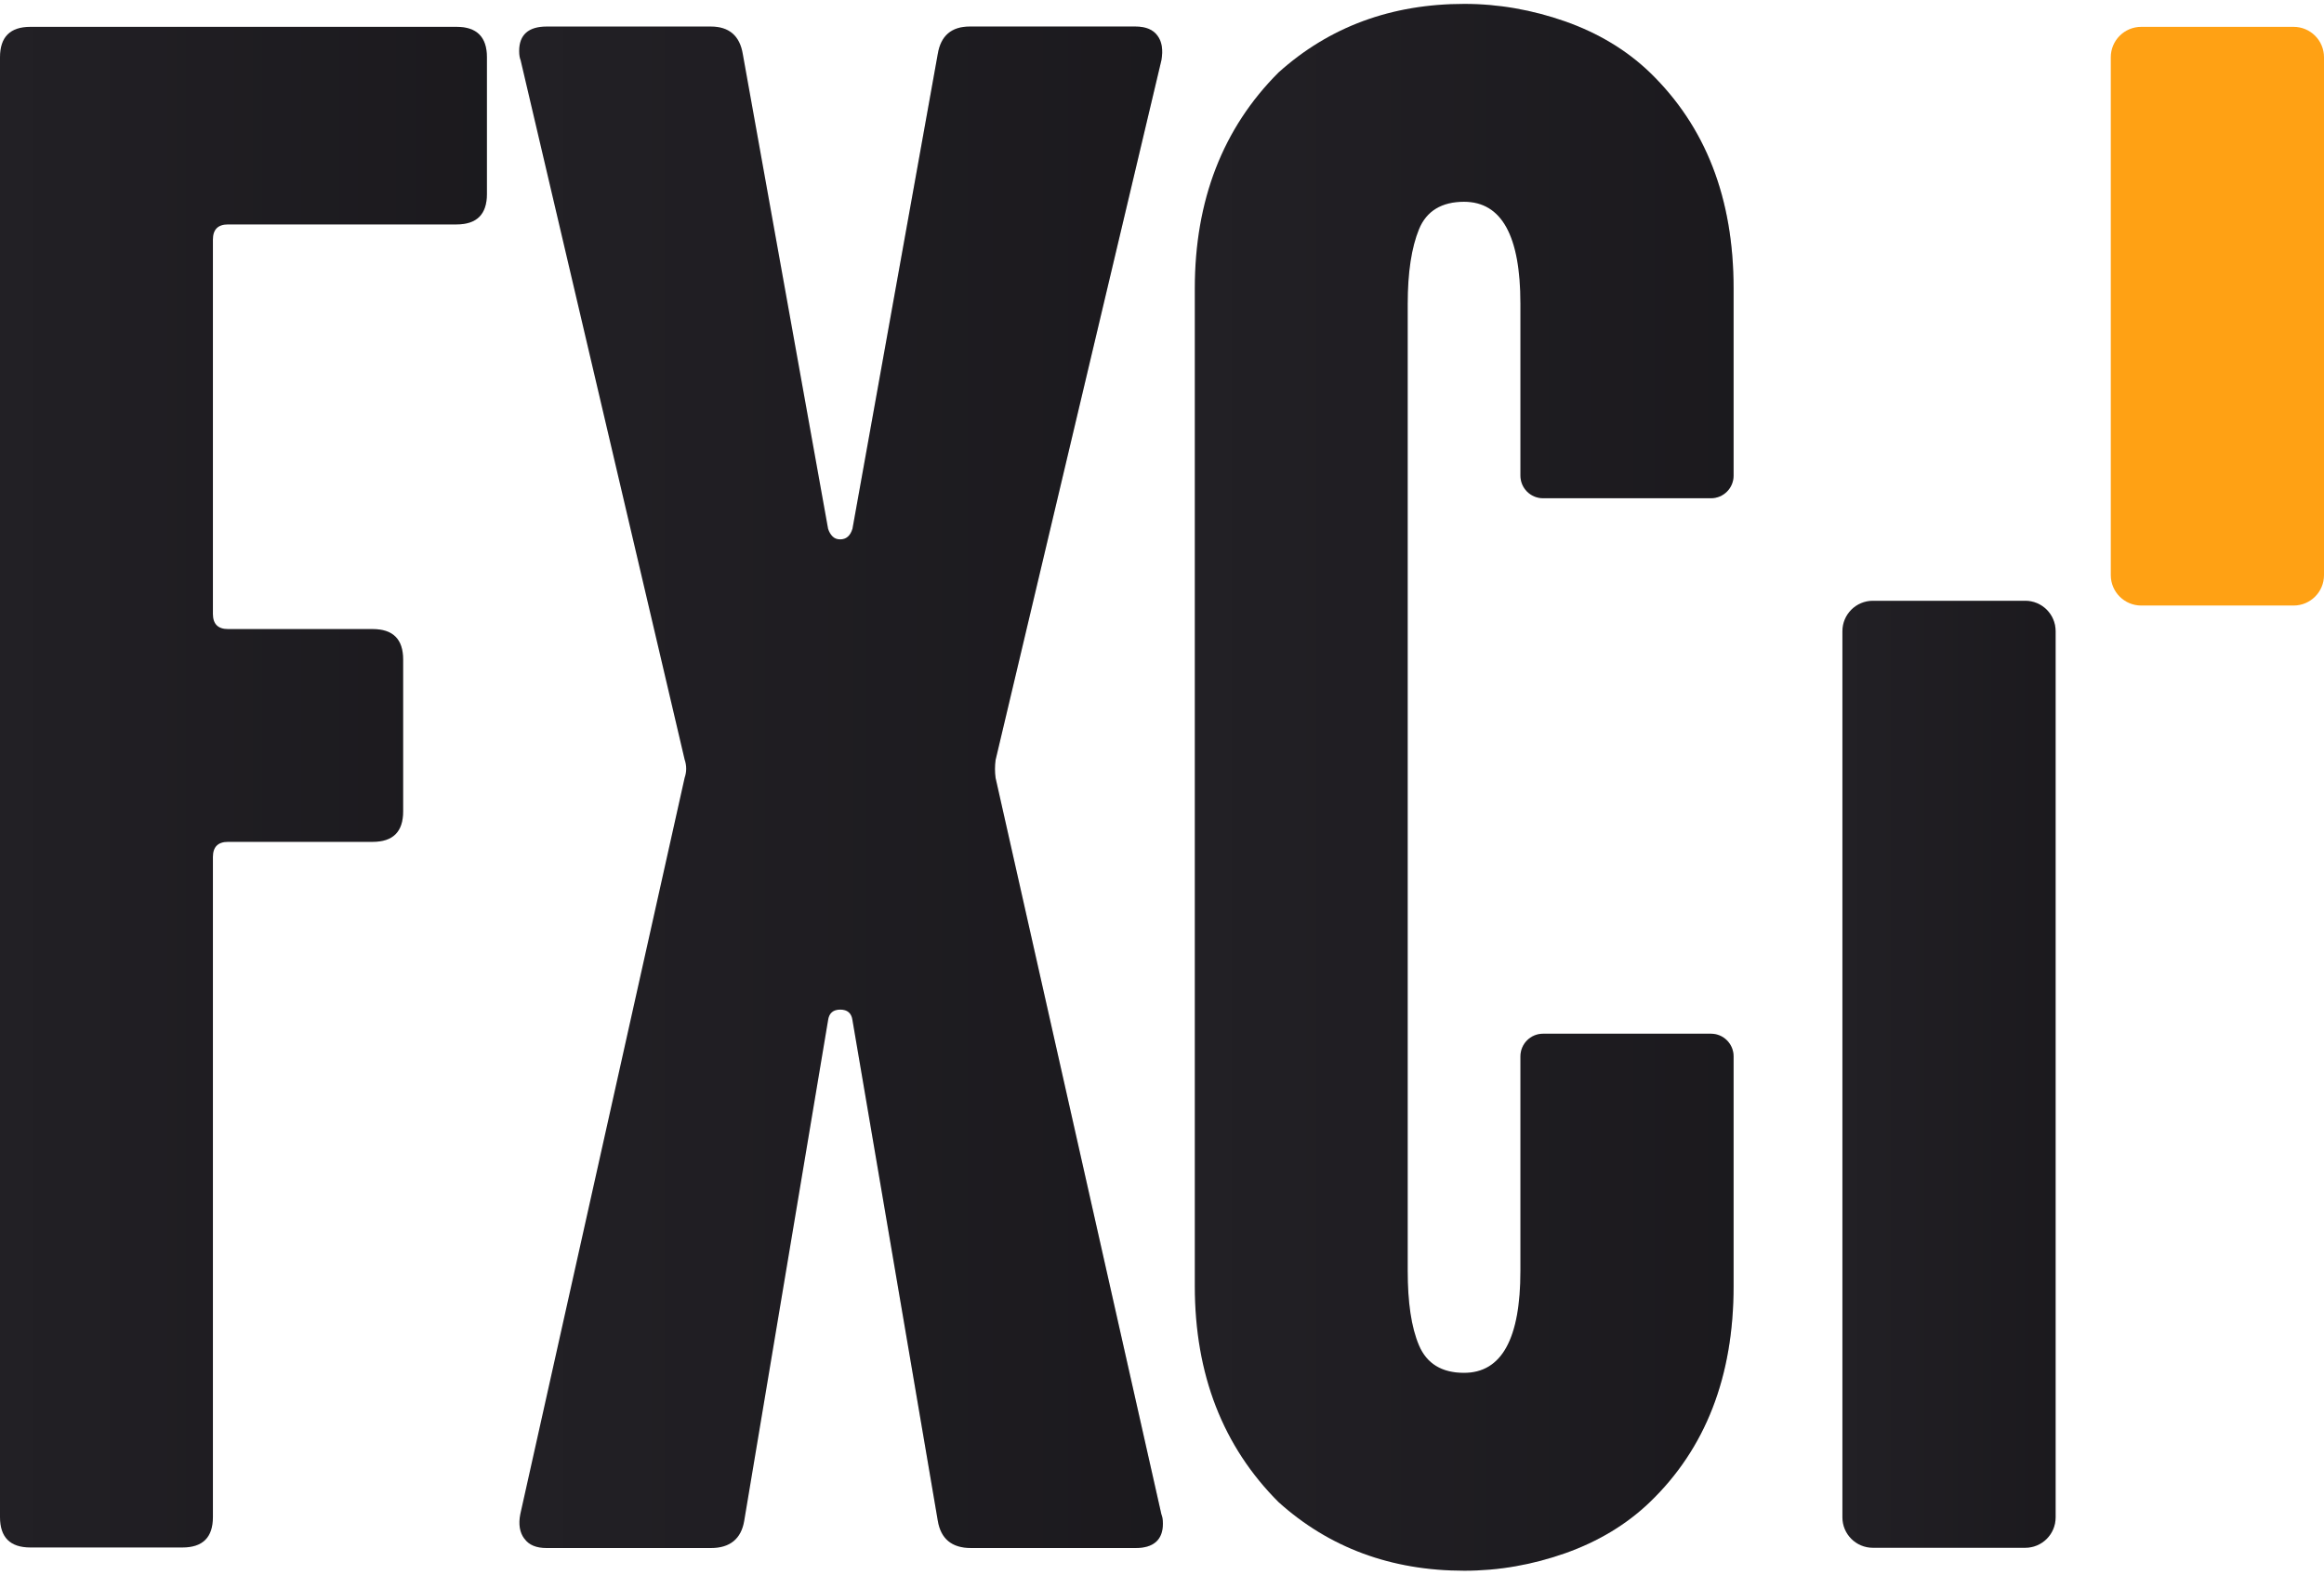 <svg width="62" height="42" viewBox="0 0 62 42" fill="none" xmlns="http://www.w3.org/2000/svg">
<path d="M0 40.474V1.527C0 0.987 0.27 0.716 0.811 0.716H12.179C12.72 0.716 12.99 0.987 12.99 1.527V5.175C12.99 5.716 12.72 5.986 12.179 5.986H6.085C5.815 5.986 5.68 6.121 5.68 6.391V16.375C5.68 16.645 5.815 16.78 6.085 16.78H9.944C10.484 16.78 10.755 17.05 10.755 17.591V21.644C10.755 22.185 10.484 22.455 9.944 22.455H6.085C5.815 22.455 5.68 22.59 5.68 22.86V40.466C5.68 41.007 5.409 41.277 4.868 41.277H0.811C0.27 41.277 0 41.007 0 40.466V40.474Z" fill="#222025"/>
<path d="M0 40.474V1.527C0 0.987 0.27 0.716 0.811 0.716H12.179C12.72 0.716 12.99 0.987 12.99 1.527V5.175C12.99 5.716 12.72 5.986 12.179 5.986H6.085C5.815 5.986 5.68 6.121 5.68 6.391V16.375C5.68 16.645 5.815 16.78 6.085 16.78H9.944C10.484 16.78 10.755 17.05 10.755 17.591V21.644C10.755 22.185 10.484 22.455 9.944 22.455H6.085C5.815 22.455 5.68 22.59 5.68 22.86V40.466C5.68 41.007 5.409 41.277 4.868 41.277H0.811C0.27 41.277 0 41.007 0 40.466V40.474Z" fill="url(#paint0_linear_709_9169)" fill-opacity="0.2"/>
<path d="M13.985 41.038C13.866 40.879 13.826 40.657 13.881 40.386L18.265 20.746C18.32 20.587 18.32 20.42 18.265 20.261L13.889 1.606C13.866 1.551 13.85 1.471 13.85 1.36C13.85 0.931 14.096 0.708 14.582 0.708H18.965C19.45 0.708 19.736 0.954 19.816 1.439L22.091 14.101C22.115 14.181 22.154 14.252 22.21 14.308C22.266 14.363 22.329 14.387 22.417 14.387C22.576 14.387 22.687 14.292 22.743 14.101L25.018 1.439C25.098 0.954 25.384 0.708 25.869 0.708H30.292C30.563 0.708 30.762 0.787 30.881 0.954C31 1.113 31.032 1.336 30.984 1.606L26.561 20.269C26.538 20.428 26.538 20.595 26.561 20.754L30.984 40.394C31.008 40.45 31.024 40.529 31.024 40.641C31.024 41.07 30.777 41.292 30.292 41.292H25.909C25.392 41.292 25.098 41.046 25.018 40.561L22.743 27.216C22.719 27.025 22.608 26.93 22.417 26.93C22.226 26.93 22.115 27.025 22.091 27.216L19.855 40.561C19.776 41.046 19.474 41.292 18.965 41.292H14.582C14.311 41.292 14.112 41.213 13.993 41.046L13.985 41.038Z" fill="#222025"/>
<path d="M13.985 41.038C13.866 40.879 13.826 40.657 13.881 40.386L18.265 20.746C18.32 20.587 18.32 20.42 18.265 20.261L13.889 1.606C13.866 1.551 13.85 1.471 13.85 1.36C13.85 0.931 14.096 0.708 14.582 0.708H18.965C19.45 0.708 19.736 0.954 19.816 1.439L22.091 14.101C22.115 14.181 22.154 14.252 22.21 14.308C22.266 14.363 22.329 14.387 22.417 14.387C22.576 14.387 22.687 14.292 22.743 14.101L25.018 1.439C25.098 0.954 25.384 0.708 25.869 0.708H30.292C30.563 0.708 30.762 0.787 30.881 0.954C31 1.113 31.032 1.336 30.984 1.606L26.561 20.269C26.538 20.428 26.538 20.595 26.561 20.754L30.984 40.394C31.008 40.45 31.024 40.529 31.024 40.641C31.024 41.07 30.777 41.292 30.292 41.292H25.909C25.392 41.292 25.098 41.046 25.018 40.561L22.743 27.216C22.719 27.025 22.608 26.93 22.417 26.93C22.226 26.93 22.115 27.025 22.091 27.216L19.855 40.561C19.776 41.046 19.474 41.292 18.965 41.292H14.582C14.311 41.292 14.112 41.213 13.993 41.046L13.985 41.038Z" fill="url(#paint1_linear_709_9169)" fill-opacity="0.2"/>
<path d="M45.645 13.29C45.979 13.29 46.249 13.02 46.249 12.686V7.695C46.249 5.286 45.502 3.371 44.014 1.932C43.394 1.336 42.638 0.883 41.763 0.573C40.88 0.263 39.981 0.104 39.066 0.104C37.117 0.104 35.463 0.716 34.11 1.932C32.623 3.418 31.875 5.342 31.875 7.695V34.306C31.875 36.658 32.623 38.582 34.11 40.068C35.463 41.285 37.117 41.897 39.066 41.897C39.989 41.897 40.888 41.737 41.763 41.428C42.638 41.117 43.394 40.664 44.014 40.068C45.502 38.638 46.249 36.714 46.249 34.306V28.178C46.249 27.844 45.979 27.573 45.645 27.573H41.166C40.832 27.573 40.562 27.844 40.562 28.178V33.9C40.562 35.713 40.06 36.619 39.058 36.619C38.462 36.619 38.064 36.372 37.857 35.888C37.65 35.403 37.555 34.735 37.555 33.9V8.1C37.555 7.265 37.658 6.598 37.857 6.113C38.056 5.628 38.462 5.382 39.058 5.382C40.06 5.382 40.562 6.288 40.562 8.1V12.686C40.562 13.02 40.832 13.29 41.166 13.29H45.645Z" fill="#222025"/>
<path d="M45.645 13.29C45.979 13.29 46.249 13.02 46.249 12.686V7.695C46.249 5.286 45.502 3.371 44.014 1.932C43.394 1.336 42.638 0.883 41.763 0.573C40.88 0.263 39.981 0.104 39.066 0.104C37.117 0.104 35.463 0.716 34.11 1.932C32.623 3.418 31.875 5.342 31.875 7.695V34.306C31.875 36.658 32.623 38.582 34.11 40.068C35.463 41.285 37.117 41.897 39.066 41.897C39.989 41.897 40.888 41.737 41.763 41.428C42.638 41.117 43.394 40.664 44.014 40.068C45.502 38.638 46.249 36.714 46.249 34.306V28.178C46.249 27.844 45.979 27.573 45.645 27.573H41.166C40.832 27.573 40.562 27.844 40.562 28.178V33.9C40.562 35.713 40.06 36.619 39.058 36.619C38.462 36.619 38.064 36.372 37.857 35.888C37.65 35.403 37.555 34.735 37.555 33.9V8.1C37.555 7.265 37.658 6.598 37.857 6.113C38.056 5.628 38.462 5.382 39.058 5.382C40.06 5.382 40.562 6.288 40.562 8.1V12.686C40.562 13.02 40.832 13.29 41.166 13.29H45.645Z" fill="url(#paint2_linear_709_9169)" fill-opacity="0.2"/>
<path d="M54.029 16.025H49.964C49.516 16.025 49.152 16.388 49.152 16.836V40.474C49.152 40.922 49.516 41.285 49.964 41.285H54.029C54.477 41.285 54.84 40.922 54.84 40.474V16.836C54.84 16.388 54.477 16.025 54.029 16.025Z" fill="#222025"/>
<path d="M54.029 16.025H49.964C49.516 16.025 49.152 16.388 49.152 16.836V40.474C49.152 40.922 49.516 41.285 49.964 41.285H54.029C54.477 41.285 54.84 40.922 54.84 40.474V16.836C54.84 16.388 54.477 16.025 54.029 16.025Z" fill="url(#paint3_linear_709_9169)" fill-opacity="0.2"/>
<path d="M61.189 0.716H57.124C56.676 0.716 56.312 1.079 56.312 1.527V15.341C56.312 15.789 56.676 16.152 57.124 16.152H61.189C61.637 16.152 62 15.789 62 15.341V1.527C62 1.079 61.637 0.716 61.189 0.716Z" fill="#FFA114"/>
<defs>
<linearGradient id="paint0_linear_709_9169" x1="0" y1="20.997" x2="12.99" y2="20.997" gradientUnits="userSpaceOnUse">
<stop stop-opacity="0"/>
<stop offset="1"/>
</linearGradient>
<linearGradient id="paint1_linear_709_9169" x1="13.85" y1="21" x2="31.024" y2="21" gradientUnits="userSpaceOnUse">
<stop stop-opacity="0"/>
<stop offset="1"/>
</linearGradient>
<linearGradient id="paint2_linear_709_9169" x1="31.875" y1="21" x2="46.249" y2="21" gradientUnits="userSpaceOnUse">
<stop stop-opacity="0"/>
<stop offset="1"/>
</linearGradient>
<linearGradient id="paint3_linear_709_9169" x1="49.152" y1="28.655" x2="54.84" y2="28.655" gradientUnits="userSpaceOnUse">
<stop stop-opacity="0"/>
<stop offset="1"/>
</linearGradient>
</defs>
</svg>
